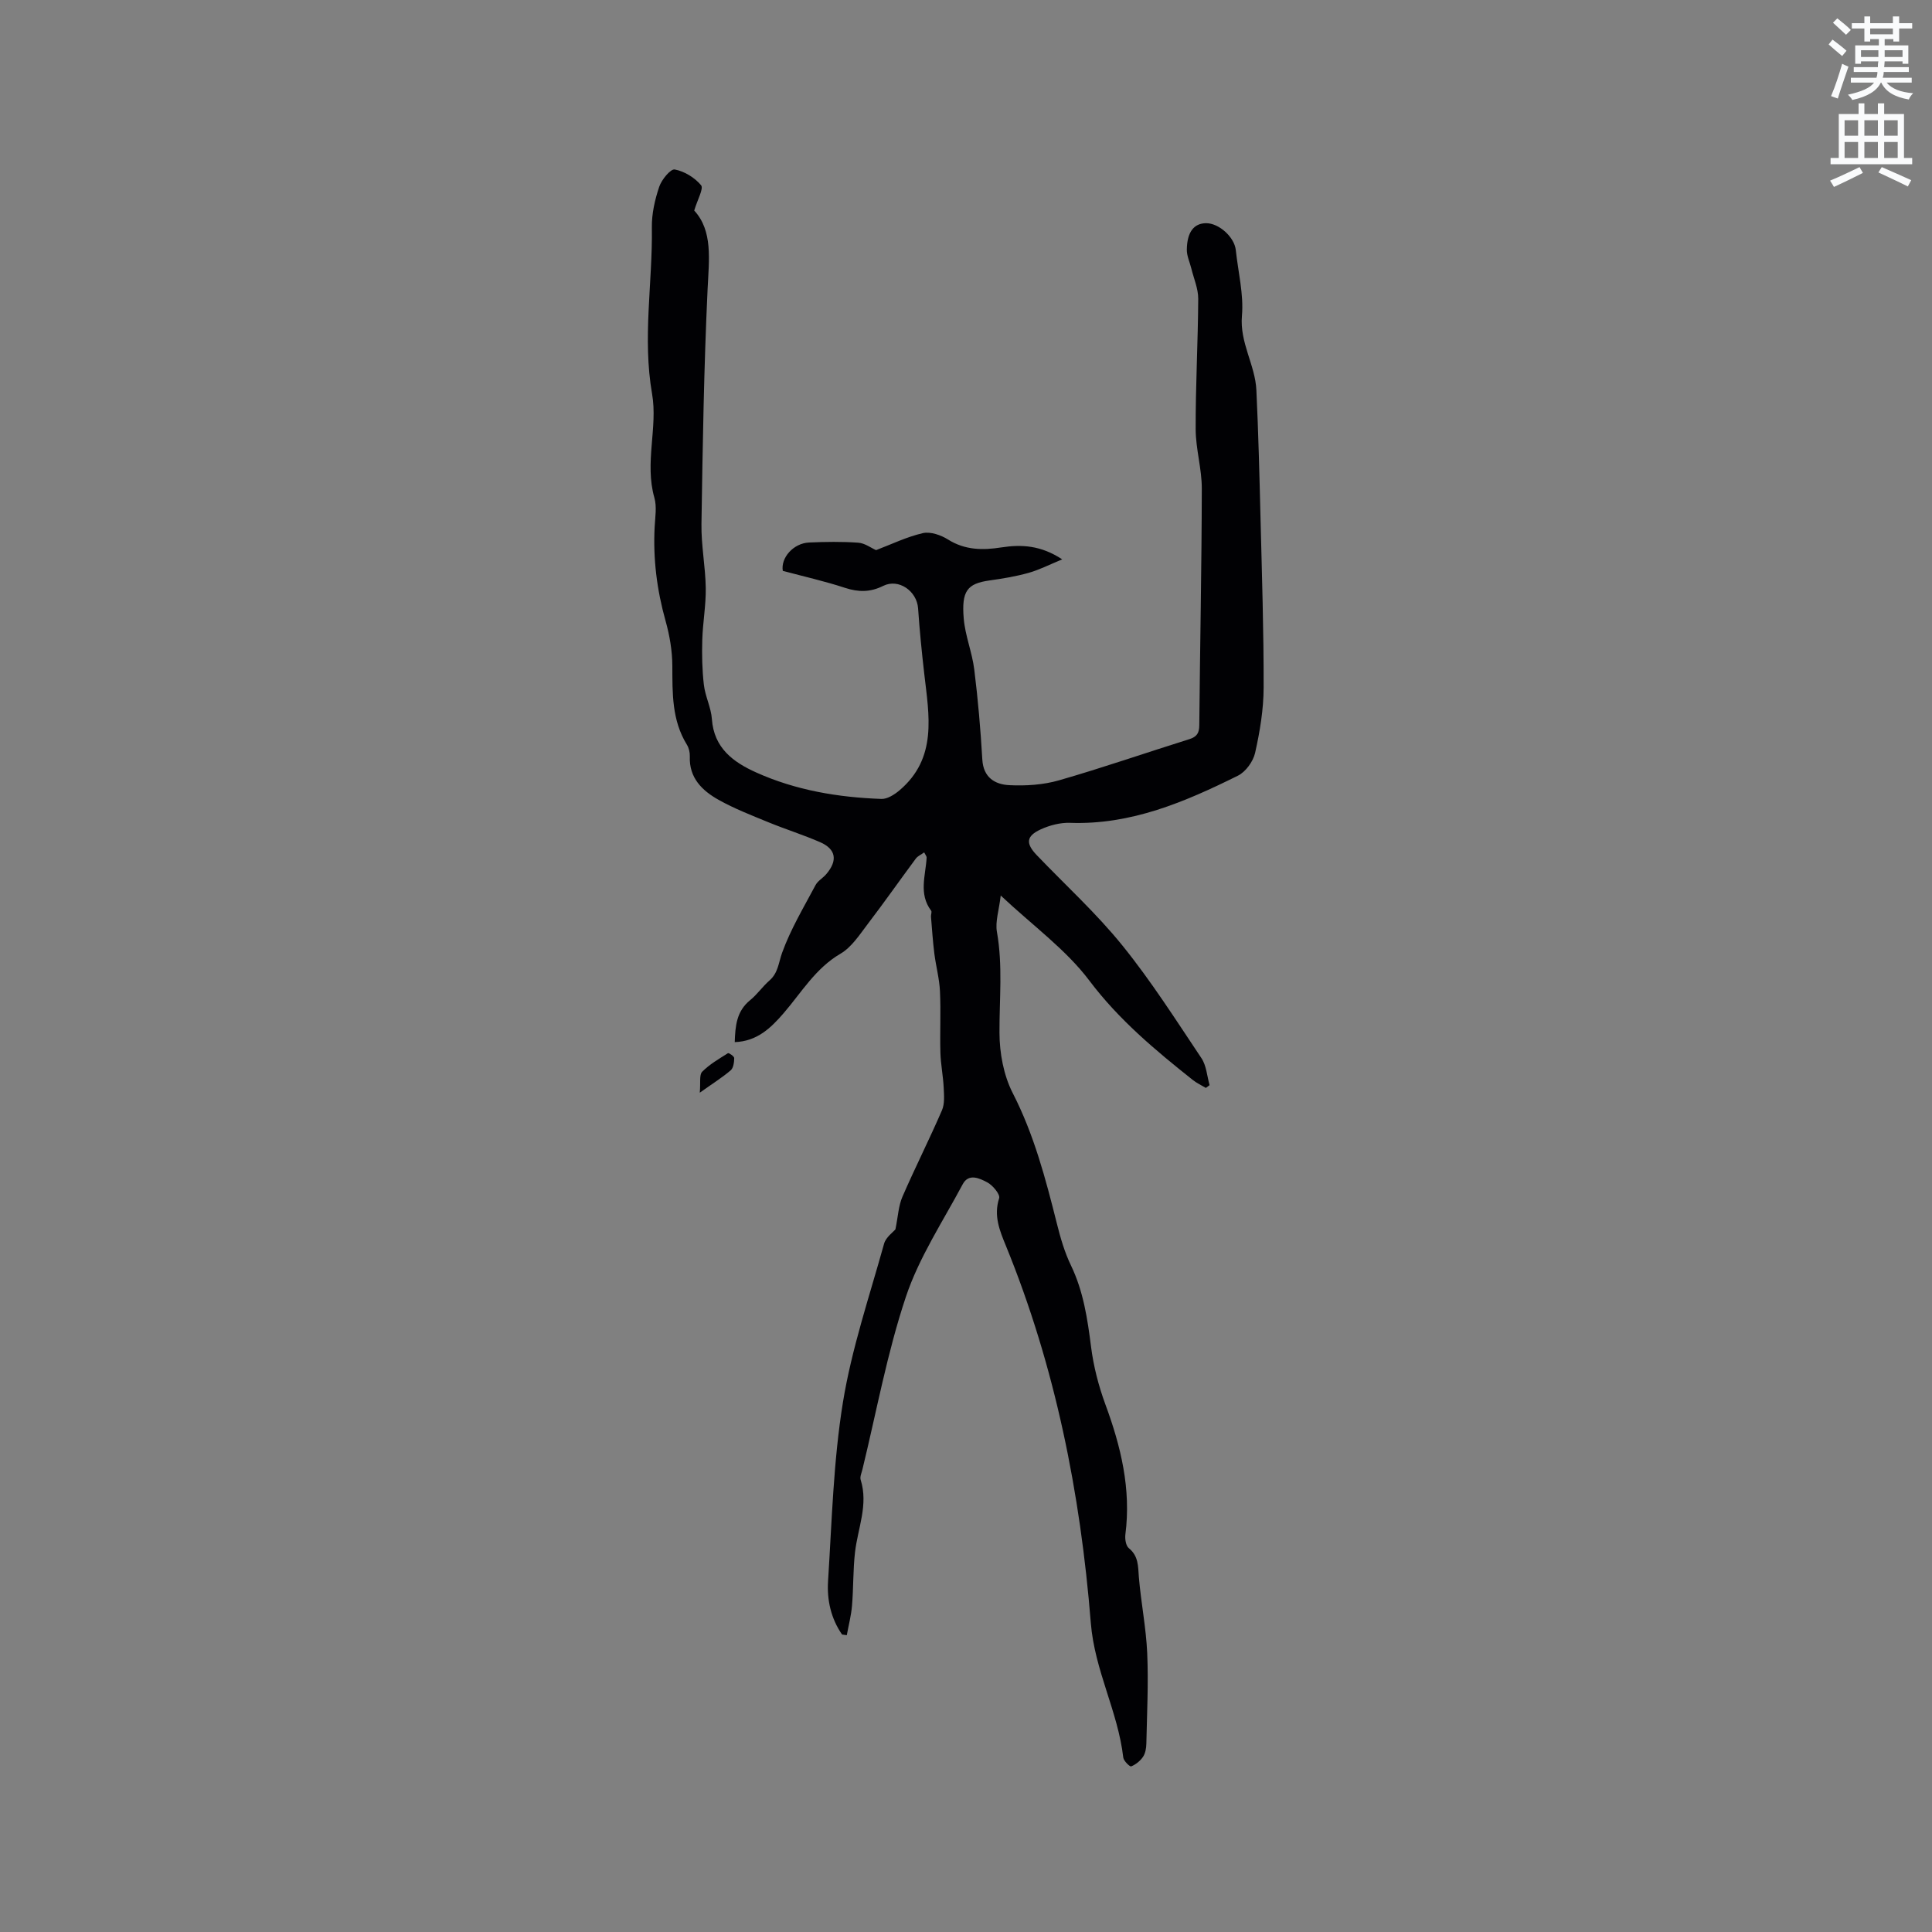 <svg enable-background="new 0 0 400 400" viewBox="0 0 400 400" xmlns="http://www.w3.org/2000/svg"><rect x="0" y="0" width="400" height="400" fill="#808080" stroke="none"/><path d="m378.6 9.2.8-1c.9.7 1.9 1.4 2.9 2.3l-.9 1.1c-1.1-.9-2-1.7-2.8-2.4zm.5 10.7c.9-2.1 1.6-4.3 2.3-6.7.4.2.8.4 1.3.6-.7 2.1-1.5 4.3-2.2 6.6zm.4-15.2.9-.9c1 .8 2 1.6 2.8 2.4l-1 1c-1-.9-1.9-1.8-2.7-2.5zm12.5-1.3h1.2v1.4h2.7v1.1h-2.7v2.7h-1.2v-.5h-1.8v1.3h4.9v3.8h-1.2v-.5h-3.7c0 .4-.1.9-.1 1.2h5.1v1h-5.2c0 .5-.1.9-.2 1.2h6v1h-5.2c1.1 1.3 2.9 2 5.5 2.2-.4.4-.7.8-.9 1.3-2.9-.5-4.8-1.6-5.7-3.5h-.1c-.8 1.7-2.7 2.9-5.9 3.6-.2-.4-.6-.8-.9-1.1 2.8-.6 4.6-1.4 5.4-2.5h-4.8v-1h5.3c.1-.3.2-.7.2-1.2h-4.9v-1h5c0-.4 0-.8.1-1.2h-3.6v.5h-1.2v-3.8h4.9v-1.3h-1.8v.5h-1.2v-2.7h-2.6v-1.1h2.6v-1.4h1.2v1.4h4.7v-1.4zm-6.7 8.4h3.6c0-.4 0-.9 0-1.4h-3.6zm1.9-4.7h4.7v-1.2h-4.7zm6.7 3.3h-3.7v1.4h3.7z" fill="#fafbfc"/><path d="m384.7 21.4h1.3v2.2h2.8v-2.2h1.3v2.2h4.1v9.1h1.7v1.3h-16.9v-1.3h1.7v-9.1h4.1v-2.2zm.3 13.2.7 1.2c-1.8.9-3.8 1.9-6 2.9-.2-.4-.5-.8-.8-1.3 2.4-1 4.4-2 6.1-2.8zm-3.1-6.5h2.8v-3.2h-2.8zm0 4.6h2.8v-3.3h-2.8zm4.1-4.6h2.8v-3.2h-2.8zm0 4.6h2.8v-3.3h-2.8zm3.6 1.9c2.1.9 4.1 1.8 6.1 2.7l-.7 1.3c-2.2-1.1-4.2-2-6.1-2.9zm3.3-9.7h-2.8v3.2h2.8zm-2.8 7.8h2.8v-3.3h-2.8z" fill="#fafbfc"/><g fill="#010104"><path d="m174.34 338.41c-2.3-3.31-3.15-7.16-2.9-11.06.79-12.36 1.1-24.83 3.08-37.02 1.81-11.12 5.49-21.94 8.52-32.84.38-1.35 1.88-2.39 2.35-2.97.54-2.66.63-4.86 1.45-6.75 2.61-6.02 5.58-11.87 8.18-17.89.6-1.38.43-3.15.36-4.73-.12-2.41-.61-4.8-.68-7.2-.12-4.24.11-8.49-.09-12.72-.12-2.6-.83-5.17-1.16-7.77-.32-2.55-.49-5.12-.7-7.68-.03-.42.23-.99.03-1.24-2.63-3.49-1.13-7.29-.93-10.99.01-.26-.24-.53-.51-1.07-.65.47-1.33.76-1.72 1.27-3.33 4.49-6.54 9.07-9.93 13.51-1.7 2.23-3.36 4.84-5.67 6.19-5.19 3.03-8.07 8.02-11.78 12.32-2.65 3.07-5.49 5.82-10.12 5.99.11-3.36.37-6.39 3.17-8.67 1.47-1.19 2.58-2.83 4.01-4.08 1.81-1.57 1.89-3.69 2.62-5.73 1.76-4.88 4.48-9.42 6.93-14.03.47-.89 1.53-1.46 2.21-2.26 2.42-2.82 2.04-5.19-1.27-6.63-3.49-1.52-7.13-2.66-10.65-4.1-3.5-1.44-7.07-2.82-10.36-4.66-3.39-1.9-6.14-4.54-5.96-9 .03-.81-.19-1.75-.62-2.44-3.11-5.06-2.98-10.63-3-16.28-.01-3.13-.56-6.34-1.41-9.36-1.79-6.39-2.6-12.84-2.25-19.46.11-2.01.47-4.16-.06-6.02-2.06-7.2.73-14.58-.47-21.46-2.03-11.64.12-23.03-.05-34.51-.04-2.8.62-5.72 1.52-8.39.49-1.48 2.36-3.75 3.22-3.59 2 .37 4.14 1.69 5.45 3.26.57.69-.74 2.95-1.42 5.24 3.88 4.21 3.06 10.14 2.77 16.28-.76 16.18-1.02 32.39-1.27 48.59-.07 4.42.82 8.85.89 13.28.05 3.57-.61 7.13-.72 10.71-.09 3.11-.03 6.26.33 9.34.28 2.4 1.49 4.7 1.66 7.09.42 5.99 4.41 8.91 9.17 11.05 8.22 3.7 16.99 5.16 25.94 5.48 1.22.04 2.68-.9 3.71-1.76 7.9-6.69 6.14-15.49 5.15-24.13-.52-4.51-.97-9.04-1.28-13.57-.25-3.58-4.03-6.24-7.22-4.65-2.67 1.33-5.11 1.32-7.9.41-4.2-1.38-8.53-2.35-12.89-3.52-.46-2.66 2.16-5.73 5.46-5.87 3.39-.15 6.8-.2 10.17.04 1.34.09 2.62 1.07 3.68 1.54 3.23-1.23 6.37-2.76 9.68-3.52 1.57-.36 3.73.39 5.2 1.31 3.52 2.22 7.2 2.25 11.03 1.65 4.19-.65 8.2-.45 12.63 2.47-2.67 1.1-4.76 2.18-6.98 2.8-2.64.74-5.38 1.19-8.1 1.57-4.59.65-5.79 2.17-5.31 7.89.3 3.55 1.74 6.99 2.18 10.54.77 6.19 1.31 12.43 1.67 18.66.22 3.73 2.64 5.14 5.57 5.29 3.42.17 7.03-.06 10.3-1 9.05-2.6 17.96-5.7 26.95-8.51 1.6-.5 2.09-1.27 2.1-2.91.15-16.33.49-32.65.52-48.98.01-4.1-1.26-8.21-1.27-12.31-.03-8.99.48-17.99.53-26.98.01-2.1-.92-4.2-1.43-6.29-.32-1.3-.95-2.6-.93-3.9.05-3.65 1.47-5.44 3.97-5.47 2.67-.03 5.89 2.88 6.17 5.58.48 4.53 1.66 9.12 1.27 13.58-.49 5.6 2.75 10.18 2.99 15.41.42 8.87.64 17.75.86 26.62.29 11.66.67 23.31.64 34.97-.01 4.51-.77 9.07-1.76 13.49-.4 1.79-1.95 3.94-3.57 4.74-10.94 5.42-22.1 10.21-34.75 9.76-2.01-.07-4.2.5-6.04 1.34-3.05 1.39-3.18 2.91-.86 5.34 5.94 6.21 12.34 12.03 17.72 18.69 5.97 7.38 11.1 15.45 16.39 23.36 1.03 1.54 1.15 3.7 1.68 5.58-.26.19-.51.38-.77.57-.9-.54-1.88-.99-2.7-1.64-7.79-6.19-15.32-12.47-21.44-20.6-4.83-6.41-11.65-11.32-18.33-17.59-.36 3.08-1.16 5.4-.79 7.51 1.24 6.98.5 13.92.53 20.9.01 4.2.86 8.81 2.75 12.5 4.41 8.6 6.81 17.75 9.13 26.99.74 2.96 1.6 5.95 2.92 8.68 2.58 5.36 3.42 11.04 4.16 16.84.51 4.03 1.55 8.07 2.95 11.89 3.23 8.74 5.37 17.56 4.16 26.96-.12.93.09 2.35.71 2.85 2.03 1.65 1.9 3.75 2.08 6 .44 5.27 1.5 10.5 1.73 15.77.27 6.22-.05 12.46-.18 18.69-.02.93-.19 2-.69 2.74-.57.85-1.51 1.6-2.45 1.98-.28.11-1.56-1.13-1.64-1.84-1.1-9.55-5.93-18-6.72-27.87-2.14-26.78-7.35-53.05-17.59-78.1-1.27-3.1-2.56-6.19-1.39-9.81.26-.8-1.33-2.71-2.48-3.31-1.54-.8-3.81-1.94-5.06.4-4.1 7.69-9.04 15.15-11.77 23.32-3.88 11.61-6.08 23.78-8.99 35.71-.17.72-.56 1.54-.37 2.16 1.63 5.19-.6 10.03-1.17 15.02-.42 3.66-.31 7.37-.62 11.04-.17 2.05-.71 4.08-1.08 6.12-.29-.05-.63-.1-.98-.14z"/><path d="m144.88 226.23c.2-2.09-.14-3.69.5-4.34 1.53-1.54 3.48-2.67 5.34-3.84.18-.11 1.3.66 1.29 1.01-.01.87-.16 2.05-.73 2.54-1.73 1.48-3.7 2.71-6.4 4.63z"/></g></svg>